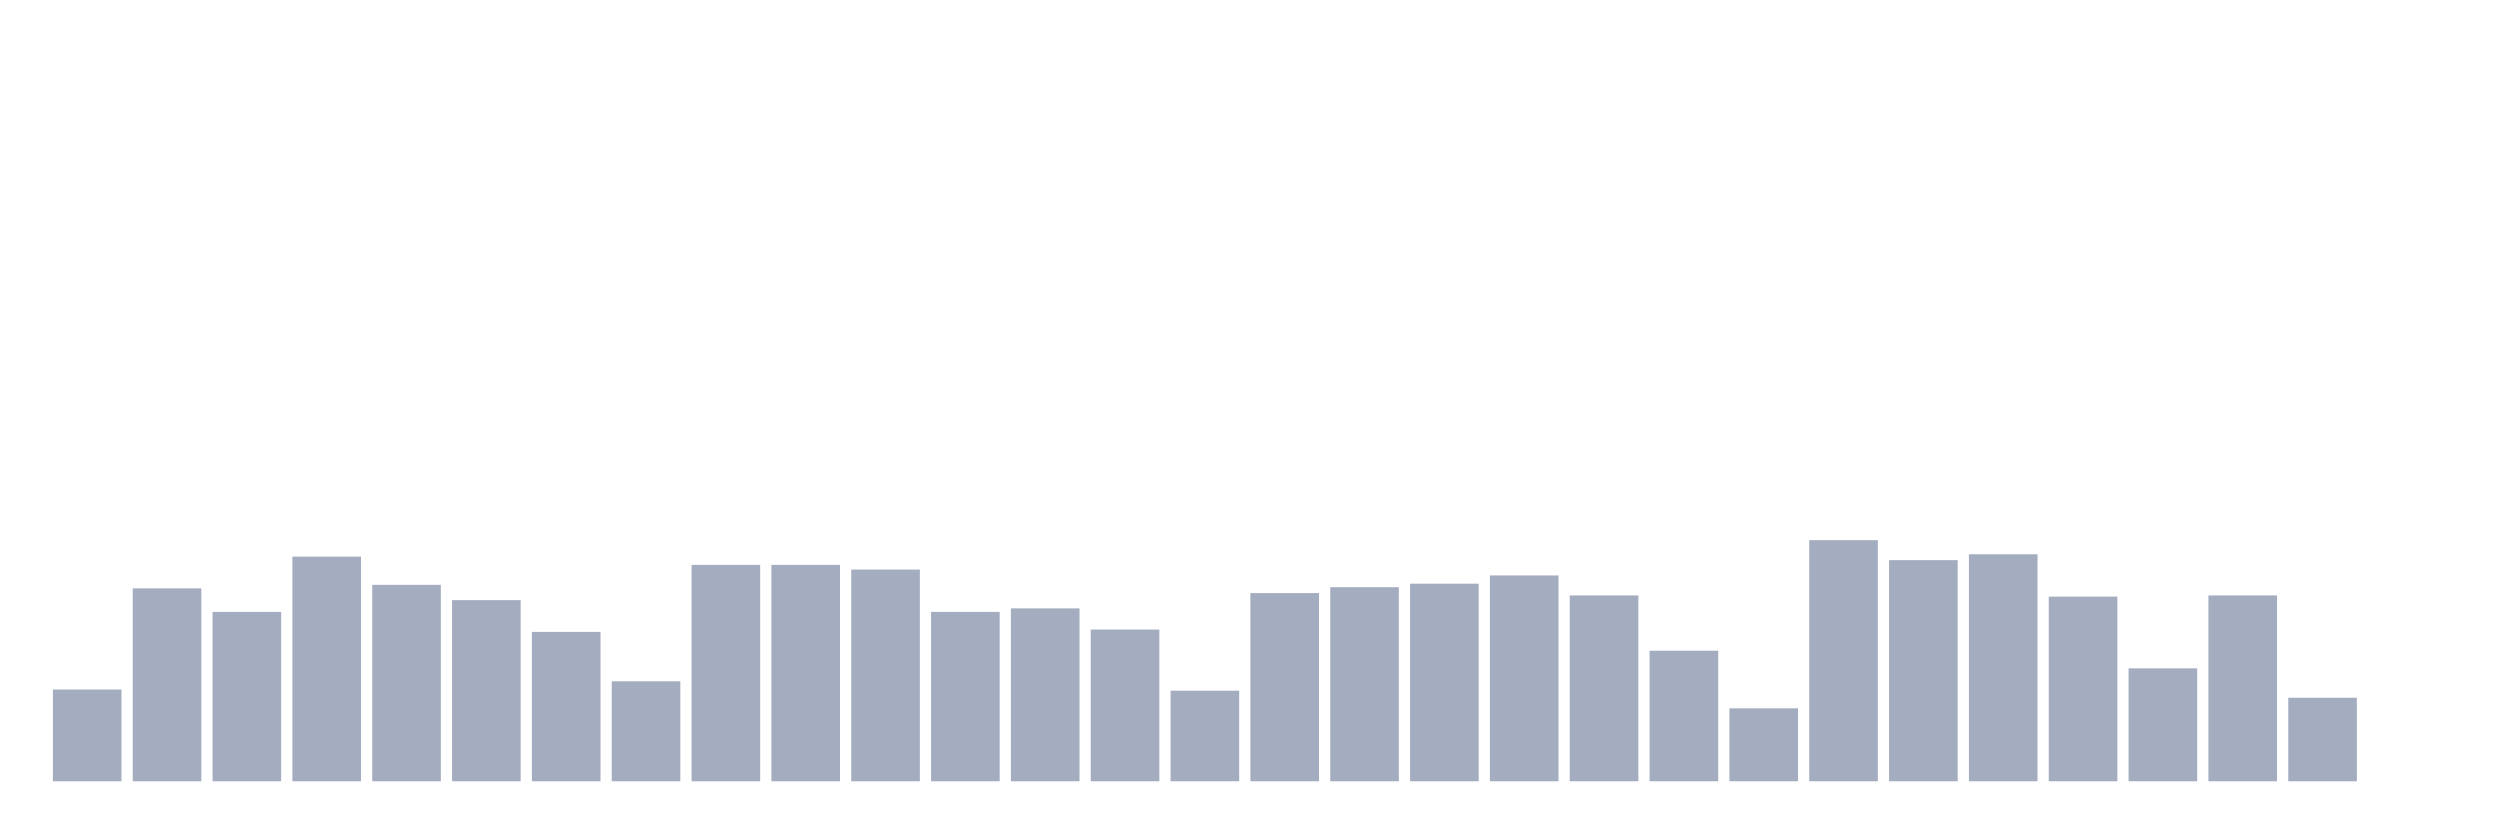 <svg xmlns="http://www.w3.org/2000/svg" viewBox="0 0 480 160"><g transform="translate(10,10)"><rect class="bar" x="0.153" width="13.175" y="122.387" height="17.613" fill="rgb(164,173,192)"></rect><rect class="bar" x="15.482" width="13.175" y="102.968" height="37.032" fill="rgb(164,173,192)"></rect><rect class="bar" x="30.81" width="13.175" y="107.484" height="32.516" fill="rgb(164,173,192)"></rect><rect class="bar" x="46.138" width="13.175" y="96.871" height="43.129" fill="rgb(164,173,192)"></rect><rect class="bar" x="61.466" width="13.175" y="102.29" height="37.71" fill="rgb(164,173,192)"></rect><rect class="bar" x="76.794" width="13.175" y="105.226" height="34.774" fill="rgb(164,173,192)"></rect><rect class="bar" x="92.123" width="13.175" y="111.323" height="28.677" fill="rgb(164,173,192)"></rect><rect class="bar" x="107.451" width="13.175" y="120.806" height="19.194" fill="rgb(164,173,192)"></rect><rect class="bar" x="122.779" width="13.175" y="98.452" height="41.548" fill="rgb(164,173,192)"></rect><rect class="bar" x="138.107" width="13.175" y="98.452" height="41.548" fill="rgb(164,173,192)"></rect><rect class="bar" x="153.436" width="13.175" y="99.355" height="40.645" fill="rgb(164,173,192)"></rect><rect class="bar" x="168.764" width="13.175" y="107.484" height="32.516" fill="rgb(164,173,192)"></rect><rect class="bar" x="184.092" width="13.175" y="106.806" height="33.194" fill="rgb(164,173,192)"></rect><rect class="bar" x="199.42" width="13.175" y="110.871" height="29.129" fill="rgb(164,173,192)"></rect><rect class="bar" x="214.748" width="13.175" y="122.613" height="17.387" fill="rgb(164,173,192)"></rect><rect class="bar" x="230.077" width="13.175" y="103.871" height="36.129" fill="rgb(164,173,192)"></rect><rect class="bar" x="245.405" width="13.175" y="102.742" height="37.258" fill="rgb(164,173,192)"></rect><rect class="bar" x="260.733" width="13.175" y="102.065" height="37.935" fill="rgb(164,173,192)"></rect><rect class="bar" x="276.061" width="13.175" y="100.484" height="39.516" fill="rgb(164,173,192)"></rect><rect class="bar" x="291.39" width="13.175" y="104.323" height="35.677" fill="rgb(164,173,192)"></rect><rect class="bar" x="306.718" width="13.175" y="114.935" height="25.065" fill="rgb(164,173,192)"></rect><rect class="bar" x="322.046" width="13.175" y="126" height="14" fill="rgb(164,173,192)"></rect><rect class="bar" x="337.374" width="13.175" y="93.71" height="46.29" fill="rgb(164,173,192)"></rect><rect class="bar" x="352.702" width="13.175" y="97.548" height="42.452" fill="rgb(164,173,192)"></rect><rect class="bar" x="368.031" width="13.175" y="96.419" height="43.581" fill="rgb(164,173,192)"></rect><rect class="bar" x="383.359" width="13.175" y="104.548" height="35.452" fill="rgb(164,173,192)"></rect><rect class="bar" x="398.687" width="13.175" y="118.323" height="21.677" fill="rgb(164,173,192)"></rect><rect class="bar" x="414.015" width="13.175" y="104.323" height="35.677" fill="rgb(164,173,192)"></rect><rect class="bar" x="429.344" width="13.175" y="123.968" height="16.032" fill="rgb(164,173,192)"></rect><rect class="bar" x="444.672" width="13.175" y="140" height="0" fill="rgb(164,173,192)"></rect></g></svg>